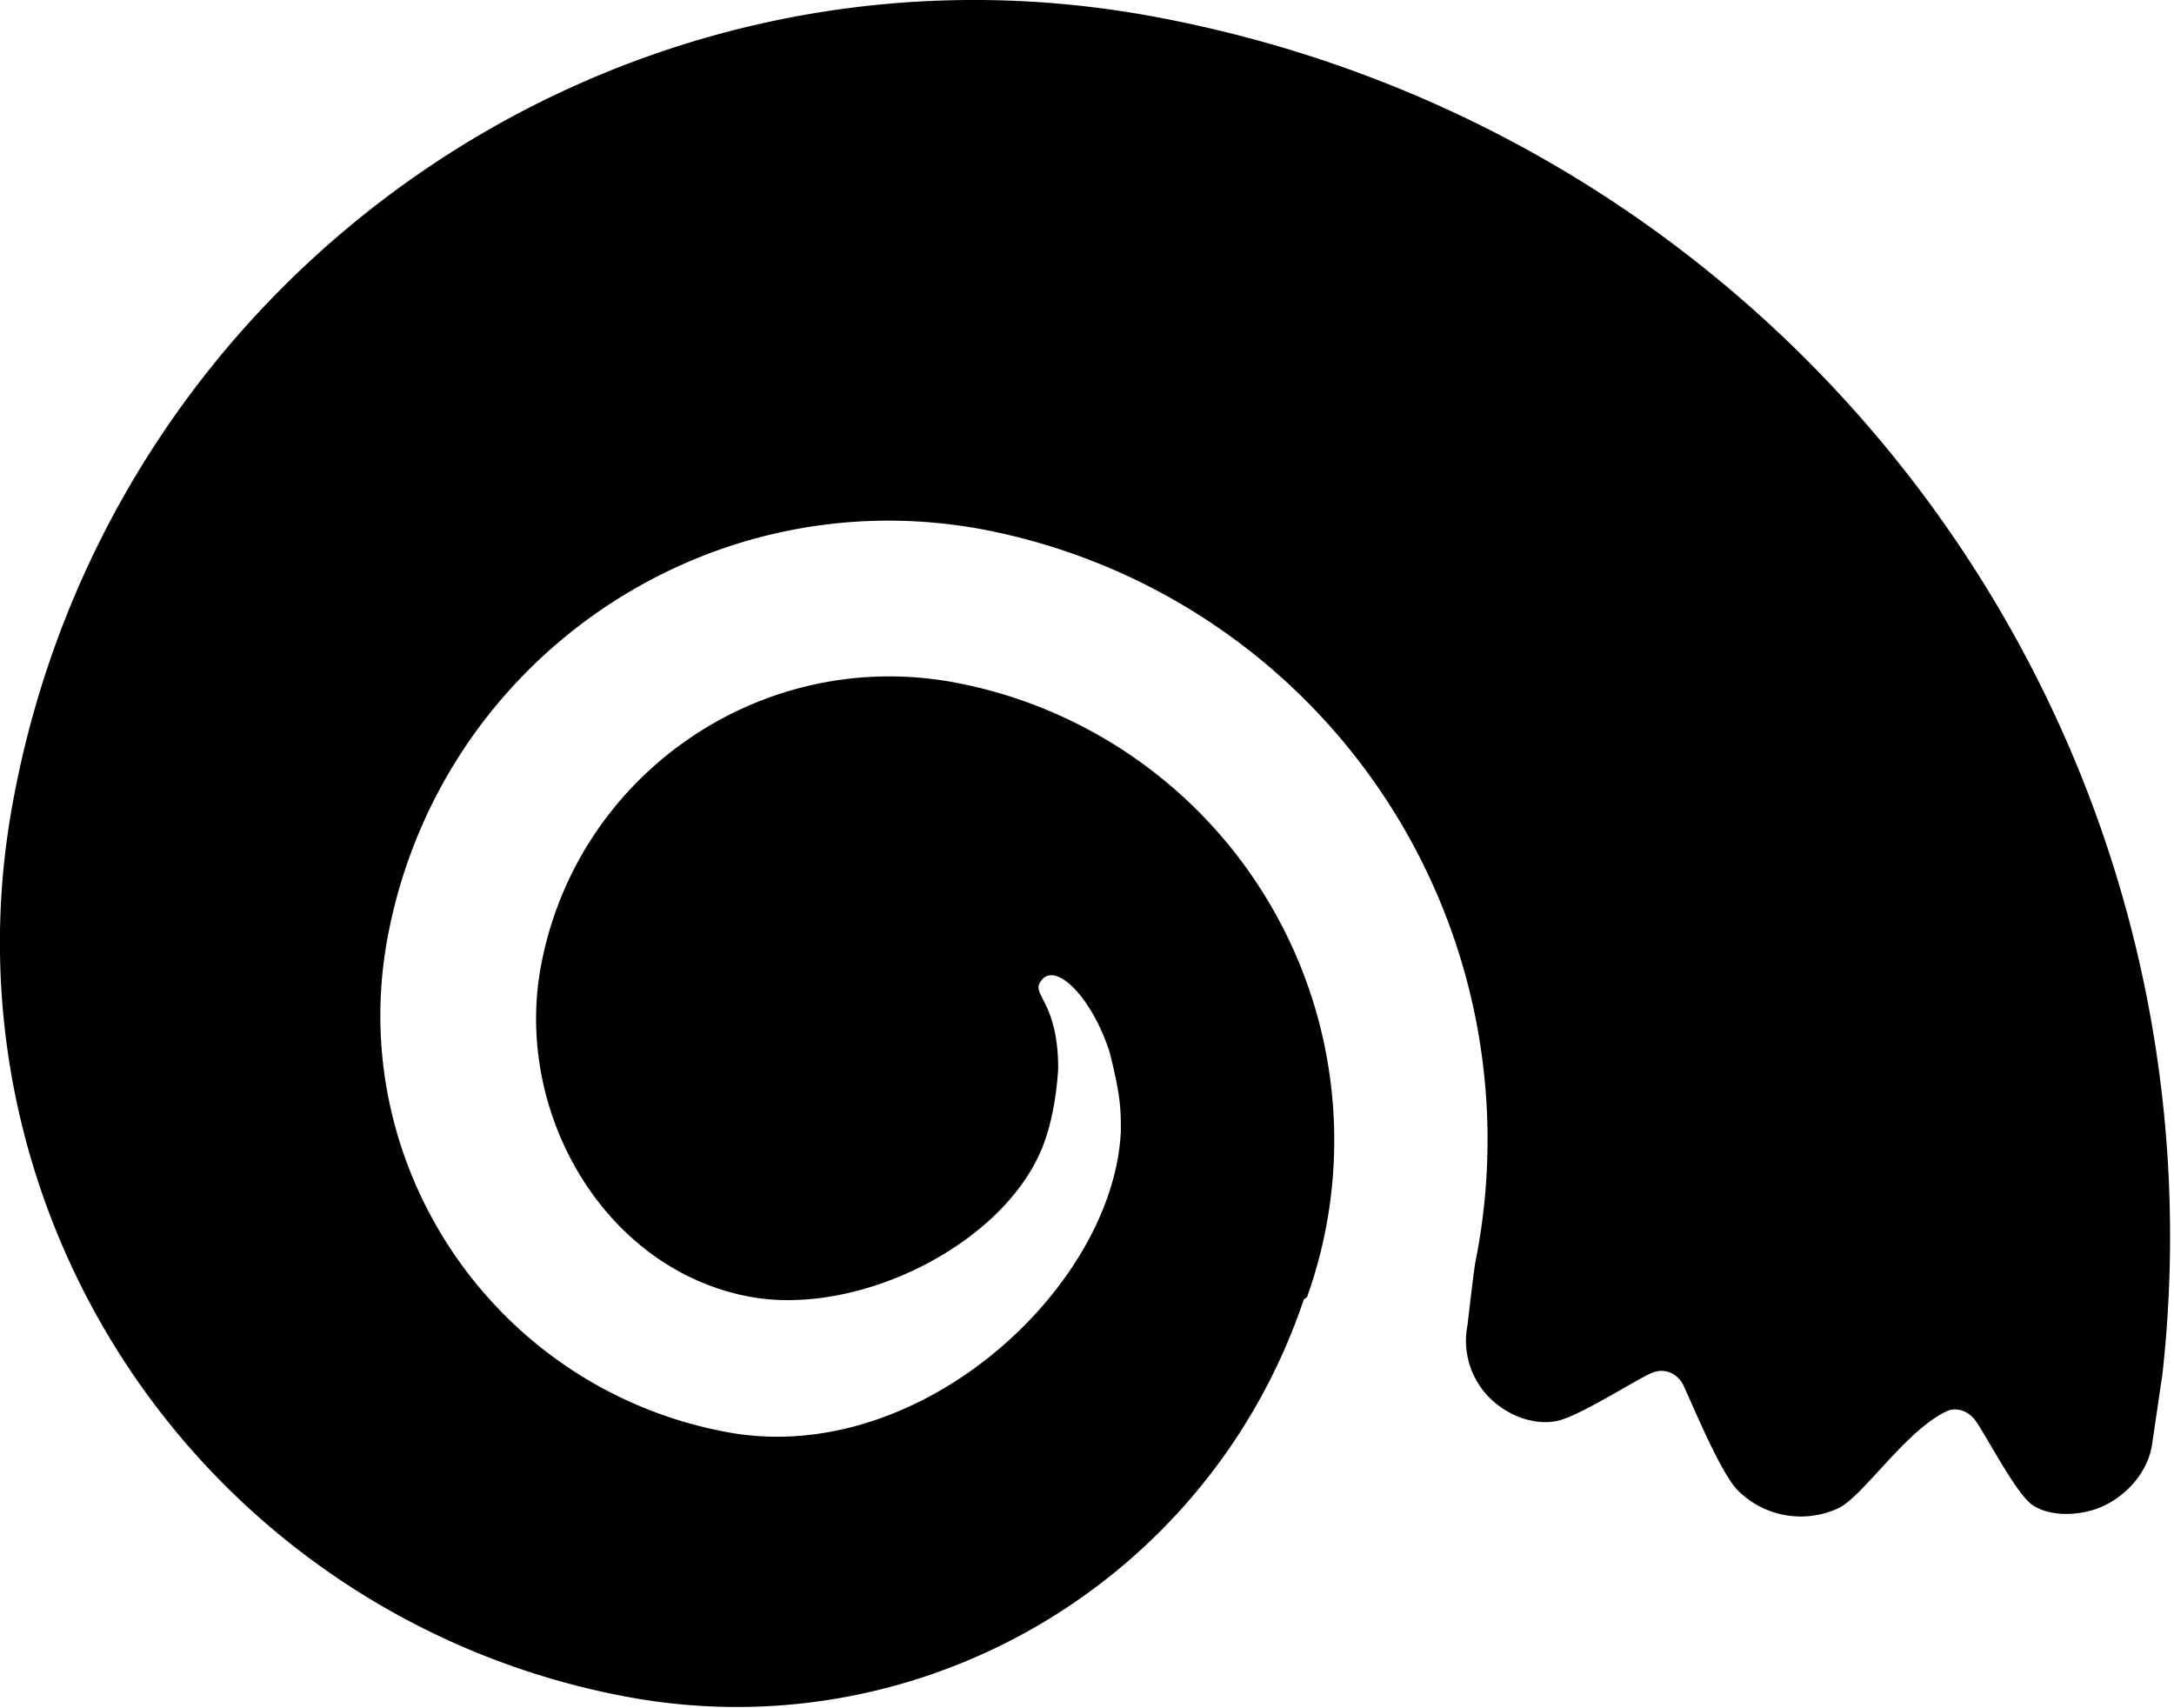 <?xml version="1.0" encoding="UTF-8" standalone="no"?>
<svg xmlns:svg="http://www.w3.org/2000/svg" xmlns="http://www.w3.org/2000/svg" viewBox="0 0 28 22"><path d="M27.835 17.804l-.118.804c-.052.333-.3.625-.601.775-.301.151-.731.158-.954-.012-.223-.171-.629-.977-.74-1.102-.111-.125-.254-.138-.347-.095-.528.242-1.087 1.111-1.405 1.253-.433.197-.942.108-1.281-.226-.25-.242-.668-1.306-.727-1.396-.058-.09-.191-.192-.366-.132-.174.06-.925.553-1.23.624-.305.071-.67-.071-.901-.316a1.04 1.04 0 0 1-.264-.918c.055-.478.089-.75.103-.818.42-2.104-.022-4.289-1.228-6.064-1.206-1.775-3.074-2.991-5.185-3.375-3.573-.629-6.979 1.756-7.61 5.329-.518 2.964 1.46 5.789 4.422 6.316 2.479.432 4.954-1.904 5.033-3.892 0-.264 0-.442-.148-1.021-.244-.735-.71-1.159-.88-.904-.14.176.221.255.221 1.129-.038.625-.186.973-.221 1.055-.518 1.216-2.339 2.131-3.731 1.886-1.874-.336-3.044-2.343-2.718-4.218.439-2.484 2.808-4.142 5.292-3.705 1.735.313 3.245 1.374 4.127 2.9.883 1.526 1.05 3.363.456 5.024l-.041.029c-1.213 3.6-4.866 5.78-8.61 5.138-2.588-.451-4.89-1.914-6.397-4.066-1.507-2.152-2.095-4.816-1.633-7.402C1.367 3.559 7.89-1.008 14.734.191 23.044 1.661 28.784 9.32 27.85 17.707l-.015.098z" fill-rule="evenodd"></path></svg>
